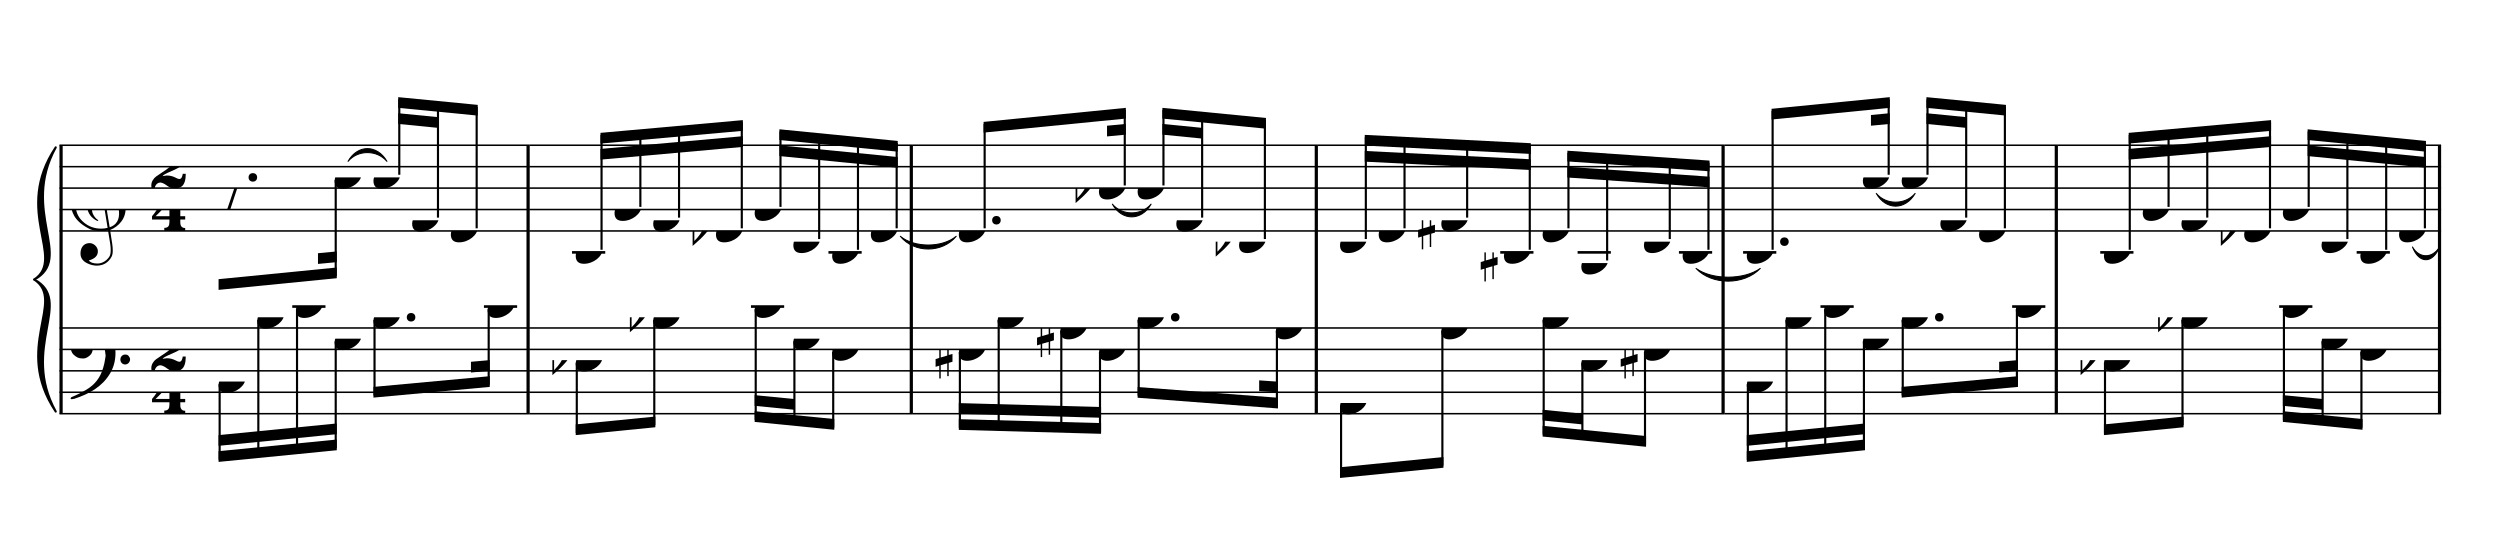 <?xml version="1.0" encoding="UTF-8" standalone="no"?>
<svg width="2100.00px" height="450.00px" version="1.1" xmlns="http://www.w3.org/2000/svg" xmlns:xlink="http://www.w3.org/1999/xlink" overflow="visible">
	<desc>Engraved by Verovio 2.0.0-dev-0f0381c</desc>
	<defs>
		<symbol id="E050" viewBox="0 0 1000 1000" overflow="inherit">
			<path transform="scale(1,-1)" d="M441 -245c-23 -4 -48 -6 -76 -6c-59 0 -102 7 -130 20c-88 42 -150 93 -187 154c-26 44 -43 103 -48 176c-4 60 11 123 44 189c29 57 65 106 110 148s96 85 153 127c-3 16 -8 46 -13 92c-4 43 -5 73 -5 89c0 117 16 172 69 257c34 54 64 82 89 82c21 0 43 -30 69 -92 s39 -115 41 -159c2 -120 -19 -173 -67 -256c-13 -20 -63 -90 -98 -118c-13 -9 -25 -19 -37 -29l31 -181c8 1 18 2 28 2c58 0 102 -12 133 -35c59 -43 92 -104 98 -184c11 -135 -80 -229 -180 -270c8 -57 17 -110 25 -162c5 -31 6 -58 6 -80c0 -30 -5 -53 -14 -70 c-35 -64 -88 -99 -158 -103c-42 -3 -83 6 -124 26c-50 24 -77 59 -80 105c-2 34 5 63 20 87c18 28 45 42 79 44c51 4 99 -40 103 -87c4 -56 -30 -94 -105 -115c17 -24 51 -36 102 -36c62 0 116 43 140 85c9 16 13 41 13 74c0 20 -1 42 -5 67c-8 53 -18 106 -26 159zM461 939 c-95 0 -135 -175 -135 -286c0 -24 2 -48 5 -71c50 39 92 82 127 128c43 57 63 106 60 148c-4 54 -23 82 -57 81zM406 119l54 -326c80 27 116 88 109 184c-7 99 -62 146 -163 142zM382 117c-74 -2 -132 -50 -128 -127c2 -46 43 -99 75 -115c-3 -2 -7 -5 -10 -10 c-70 33 -116 88 -123 172c-5 73 42 135 88 170c23 17 49 29 78 36l-29 170c-21 -13 -52 -37 -92 -73c-50 -44 -86 -84 -109 -119c-49 -75 -71 -140 -67 -195c5 -68 35 -127 93 -176s125 -73 203 -73c25 0 50 3 75 9c-19 111 -36 221 -54 331z" />
		</symbol>
		<symbol id="E082" viewBox="0 0 1000 1000" overflow="inherit">
			<path transform="scale(1,-1)" d="M104 -185c-18 0 -55 -14 -65 -65h-36l-3 29c0 25 6 46 18 64c11 19 22 30 39 43l121 82l37 29c15 11 27 29 38 54c12 24 18 47 18 70c0 40 -19 88 -94 88c-25 0 -32 0 -50 -8c-14 -5 -23 -12 -26 -22c3 -9 7 -15 10 -18l24 -17c12 -7 17 -11 27 -21c5 -7 7 -16 7 -27 c0 -12 0 -57 -79 -74c-30 0 -76 26 -76 94c0 66 80 135 196 135c72 0 182 -32 182 -150c0 -53 -32 -95 -113 -133l-91 -41c-26 -11 -45 -23 -57 -37l49 7c84 0 115 -41 148 -41c20 0 33 20 39 61h35c0 -152 -68 -168 -114 -168c-17 0 -55 0 -69 7v0l-28 17 c-49 37 -69 40 -87 42z" />
		</symbol>
		<symbol id="E084" viewBox="0 0 1000 1000" overflow="inherit">
			<path transform="scale(1,-1)" d="M0 -78c84 97 114 180 134 329h170c-13 -32 -82 -132 -99 -151l-84 -97c-33 -36 -59 -63 -80 -81h162v102l127 123v-225h57v-39h-57v-34c0 -43 19 -65 57 -65v-34h-244v36c48 0 60 26 60 70v27h-203v39z" />
		</symbol>
		<symbol id="E4E6" viewBox="0 0 1000 1000" overflow="inherit">
			<path transform="scale(1,-1)" d="M0 123c7 34 33 56 69 60c29 -3 43 -9 53 -29c4 -8 7 -15 10 -22c0 -21 -1 -25 -11 -35c-5 -8 -18 -14 -40 -20l12 -3l15 -1c44 0 97 26 122 56c10 11 18 26 24 42c7 1 15 2 22 3l-140 -424h-36l111 330c-10 -6 -27 -12 -53 -16l-52 -8h-10l-20 1c-1 0 -8 3 -21 6 c-37 9 -55 28 -55 60z" />
		</symbol>
		<symbol id="E0A4" viewBox="0 0 1000 1000" overflow="inherit">
			<path transform="scale(1,-1)" d="M0 -39c0 68 73 172 200 172c66 0 114 -37 114 -95c0 -84 -106 -171 -218 -171c-64 0 -96 30 -96 94z" />
		</symbol>
		<symbol id="E062" viewBox="0 0 1000 1000" overflow="inherit">
			<path transform="scale(1,-1)" d="M158 96c51 0 73 -14 88 -49l16 -39c0 -17 -2 -30 -7 -40c-3 -11 -10 -21 -19 -31c-17 -18 -49 -43 -84 -43c-55 0 -77 13 -112 44c-24 21 -35 55 -35 100c0 46 14 81 32 112c30 52 71 79 137 93l36 6l26 2c154 0 235 -68 274 -182c11 -32 18 -68 18 -107 c0 -103 -26 -182 -68 -250c-89 -145 -234 -230 -412 -288l-30 -5c-9 0 -14 3 -14 8c3 10 5 11 10 16c35 15 70 30 96 44l78 43c96 57 162 136 197 258c9 33 17 60 22 100c3 22 5 35 6 39c-7 69 -16 115 -23 140s-4 22 -16 40c-8 12 -19 23 -31 34c-24 21 -62 44 -118 44 c-48 0 -84 -8 -113 -28c-28 -19 -42 -44 -42 -73v-16c2 -5 3 -9 4 -11c24 22 52 39 84 39zM585 -118c0 32 23 58 57 58c18 0 33 -6 40 -18c9 -15 16 -18 16 -40c0 -9 -2 -16 -5 -21c-6 -19 -27 -37 -51 -37c-34 0 -57 26 -57 58zM642 177c31 0 56 -27 56 -58 c0 -30 -25 -58 -56 -58l-23 3c-19 7 -34 32 -34 55l3 23c9 20 28 35 54 35z" />
		</symbol>
		<symbol id="E260" viewBox="0 0 1000 1000" overflow="inherit">
			<path transform="scale(1,-1)" d="M20 110c32 16 54 27 93 27c26 0 35 -3 54 -13c13 -7 24 -20 27 -38l4 -25c0 -28 -16 -57 -45 -89c-23 -25 -39 -44 -65 -68l-88 -79v644h20v-359zM90 106c-32 0 -48 -10 -70 -29v-194c31 31 54 59 71 84c21 32 32 59 32 84c0 9 1 16 1 20c0 14 -3 21 -11 30l-8 3z" />
		</symbol>
		<symbol id="E262" viewBox="0 0 1000 1000" overflow="inherit">
			<path transform="scale(1,-1)" d="M136 186v169h17v-164l44 14v-91l-44 -14v-165l44 12v-91l-44 -13v-155h-17v150l-76 -22v-155h-17v149l-43 -13v90l43 14v167l-43 -14v92l43 13v169h17v-163zM60 73v-167l76 22v168z" />
		</symbol>
	</defs>
	<style type="text/css">g.page-margin{font-family:Times;} g.tempo{font-weight:bold;} g.dir, g.dynam, g.mNum{font-style:italic;} g.label{font-weight:normal;}</style>
	<svg class="definition-scale" viewBox="0 0 21000 4500">
		<g class="page-margin" transform="translate(500, 500)">
			<g class="system" id="system-0000001173882833">
				<path d="M13 720 L13 2975" stroke="#000000" stroke-width="27" />
				<path d="M-32,2957 C-392,2417 58,2028 -212,1848 C121,2028 -329,2417 -32,2957" stroke="#000000" stroke-linecap="round" stroke-linejoin="round" stroke-width="18" />
				<path d="M-32,738 C-329,1278 121,1668 -212,1848 C58,1668 -392,1278 -32,738" stroke="#000000" stroke-linecap="round" stroke-linejoin="round" stroke-width="18" />
				<g class="section boundaryStart" id="section-L1F1" />
				<g class="measure" id="measure-L4">
					<g class="staff" id="staff-L4F2N1">
						<path d="M0 720 L3949 720" stroke="#000000" stroke-width="13" />
						<path d="M0 900 L3949 900" stroke="#000000" stroke-width="13" />
						<path d="M0 1080 L3949 1080" stroke="#000000" stroke-width="13" />
						<path d="M0 1260 L3949 1260" stroke="#000000" stroke-width="13" />
						<path d="M0 1440 L3949 1440" stroke="#000000" stroke-width="13" />
						<g class="clef" id="clef-0000002029106496">
							<use xlink:href="#E050" x="90" y="1260" height="720px" width="720px" />
						</g>
						<g class="meterSig" id="msig-0000001152563912">
							<use xlink:href="#E082" x="771" y="900" height="720px" width="720px" />
							<use xlink:href="#E084" x="777" y="1260" height="720px" width="720px" />
						</g>
						<g class="layer" id="layer-L4F2N1">
							<g class="beam" id="beam-L5F2-L8F2">
								<polygon points="1336,1935 2329,1837 2329,1747 1336,1845 " />
								<polygon points="2171,1717 2329,1702 2329,1612 2171,1627 " />
								<g class="rest" id="rest-L5F2">
									<use xlink:href="#E4E6" x="1336" y="1080" height="720px" width="720px" />
									<g class="dots" id="dots-0000001696317861">
										<ellipse cx="1624" cy="990" rx="36" ry="36" />
									</g>
								</g>
								<g class="note" id="note-L8F2">
									<use xlink:href="#E0A4" x="2311" y="990" height="720px" width="720px" />
									<g class="stem">
										<rect x="2311" y="1012" height="807" width="18" />
									</g>
									<g class="accid" id="accid-0000001287878735" />
								</g>
							</g>
							<g class="beam" id="beam-L9F2-L11F2">
								<polygon points="2845,316 3513,381 3513,471 2845,406 " />
								<polygon points="2845,451 3179,484 3179,574 2845,541 " />
								<g class="note" id="note-L9F2">
									<use xlink:href="#E0A4" x="2637" y="990" height="720px" width="720px" />
									<g class="stem">
										<rect x="2845" y="334" height="634" width="18" />
									</g>
									<g class="accid" id="accid-0000001090506833" />
								</g>
								<g class="note" id="note-L10F2">
									<use xlink:href="#E0A4" x="2962" y="1350" height="720px" width="720px" />
									<g class="stem">
										<rect x="3170" y="367" height="961" width="18" />
									</g>
									<g class="accid" id="accid-0000001648900585" />
								</g>
								<g class="note" id="note-L11F2">
									<use xlink:href="#E0A4" x="3287" y="1440" height="720px" width="720px" />
									<g class="stem">
										<rect x="3495" y="399" height="1019" width="18" />
									</g>
									<g class="accid" id="accid-0000001758516120" />
								</g>
							</g>
						</g>
					</g>
					<g class="staff" id="staff-L4F1N1">
						<path d="M0 2255 L3949 2255" stroke="#000000" stroke-width="13" />
						<path d="M0 2435 L3949 2435" stroke="#000000" stroke-width="13" />
						<path d="M0 2615 L3949 2615" stroke="#000000" stroke-width="13" />
						<path d="M0 2795 L3949 2795" stroke="#000000" stroke-width="13" />
						<path d="M0 2975 L3949 2975" stroke="#000000" stroke-width="13" />
						<g class="clef" id="clef-0000000839173044">
							<use xlink:href="#E062" x="90" y="2435" height="720px" width="720px" />
						</g>
						<g class="meterSig" id="msig-0000001456240659">
							<use xlink:href="#E082" x="771" y="2435" height="720px" width="720px" />
							<use xlink:href="#E084" x="777" y="2795" height="720px" width="720px" />
						</g>
						<g class="ledgerLines above">
							<path d="M1955 2075 L2234 2075" stroke="#000000" stroke-width="22" />
							<path d="M3565 2075 L3844 2075" stroke="#000000" stroke-width="22" />
						</g>
						<g class="layer" id="layer-L4F1N1">
							<g class="beam" id="beam-L5F1-L8F1">
								<polygon points="1336,3380 2329,3282 2329,3192 1336,3290 " />
								<polygon points="1336,3245 2329,3147 2329,3057 1336,3155 " />
								<g class="note" id="note-L5F1">
									<use xlink:href="#E0A4" x="1336" y="2705" height="720px" width="720px" />
									<g class="stem">
										<rect x="1336" y="2727" height="635" width="18" />
									</g>
									<g class="accid" id="accid-0000000423412175" />
								</g>
								<g class="note" id="note-L6F1">
									<use xlink:href="#E0A4" x="1661" y="2165" height="720px" width="720px" />
									<g class="stem">
										<rect x="1661" y="2187" height="1142" width="18" />
									</g>
									<g class="accid" id="accid-0000002088185675" />
								</g>
								<g class="note" id="note-L7F1">
									<use xlink:href="#E0A4" x="1986" y="2075" height="720px" width="720px" />
									<g class="stem">
										<rect x="1986" y="2097" height="1200" width="18" />
									</g>
									<g class="accid" id="accid-0000001979431447" />
								</g>
								<g class="note" id="note-L8F1">
									<use xlink:href="#E0A4" x="2311" y="2345" height="720px" width="720px" />
									<g class="stem">
										<rect x="2311" y="2367" height="897" width="18" />
									</g>
									<g class="accid" id="accid-0000000685921305" />
								</g>
							</g>
							<g class="beam" id="beam-L9F1-L12F1">
								<polygon points="2637,2840 3614,2750 3614,2660 2637,2750 " />
								<polygon points="3456,2629 3614,2615 3614,2525 3456,2539 " />
								<g class="note" id="note-L9F1">
									<use xlink:href="#E0A4" x="2637" y="2165" height="720px" width="720px" />
									<g class="dots" id="dots-0000002006265758">
										<ellipse cx="2953" cy="2165" rx="36" ry="36" />
									</g>
									<g class="stem">
										<rect x="2637" y="2187" height="635" width="18" />
									</g>
									<g class="accid" id="accid-0000001427996429" />
								</g>
								<g class="note" id="note-L12F1">
									<use xlink:href="#E0A4" x="3596" y="2075" height="720px" width="720px" />
									<g class="stem">
										<rect x="3596" y="2097" height="635" width="18" />
									</g>
									<g class="accid" id="accid-0000001604170144" />
								</g>
							</g>
						</g>
					</g>
					<g class="tie" id="tie-L8F2-L9F2">
						<path d="M2424,855 C2505,713 2667,713 2750,855 C2667,757 2505,757 2424,855" stroke="#000000" stroke-linecap="round" stroke-linejoin="round" stroke-width="9" />
					</g>
					<g class="mNum autogenerated" id="mnum-0000001760898389" />
					<g class="barLineAttr" id="bline-0000000604060628">
						<path d="M3936 2975 L3936 720" stroke="#000000" stroke-width="27" />
					</g>
				</g>
				<g class="measure" id="measure-L13">
					<g class="staff" id="staff-L13F2N1">
						<path d="M3949 720 L7168 720" stroke="#000000" stroke-width="13" />
						<path d="M3949 900 L7168 900" stroke="#000000" stroke-width="13" />
						<path d="M3949 1080 L7168 1080" stroke="#000000" stroke-width="13" />
						<path d="M3949 1260 L7168 1260" stroke="#000000" stroke-width="13" />
						<path d="M3949 1440 L7168 1440" stroke="#000000" stroke-width="13" />
						<g class="ledgerLines below">
							<path d="M4305 1620 L4584 1620" stroke="#000000" stroke-width="22" />
							<path d="M6459 1620 L6738 1620" stroke="#000000" stroke-width="22" />
						</g>
						<g class="layer" id="layer-L13F2N1">
							<g class="beam" id="beam-L14F2-L17F2">
								<polygon points="4544,616 5740,509 5740,599 4544,706 " />
								<polygon points="4544,751 5740,644 5740,734 4544,841 " />
								<g class="note" id="note-L14F2">
									<use xlink:href="#E0A4" x="4336" y="1620" height="720px" width="720px" />
									<g class="stem">
										<rect x="4544" y="634" height="964" width="18" />
									</g>
									<g class="accid" id="accid-0000001691898102" />
								</g>
								<g class="note" id="note-L15F2">
									<use xlink:href="#E0A4" x="4662" y="1260" height="720px" width="720px" />
									<g class="stem">
										<rect x="4870" y="604" height="634" width="18" />
									</g>
									<g class="accid" id="accid-0000000216253900" />
								</g>
								<g class="note" id="note-L16F2">
									<use xlink:href="#E0A4" x="4987" y="1350" height="720px" width="720px" />
									<g class="stem">
										<rect x="5195" y="575" height="753" width="18" />
									</g>
									<g class="accid" id="accid-0000001467447427" />
								</g>
								<g class="note" id="note-L17F2">
									<use xlink:href="#E0A4" x="5514" y="1440" height="720px" width="720px" />
									<g class="stem">
										<rect x="5722" y="527" height="891" width="18" />
									</g>
									<g class="accid" id="accid-0000001640592487">
										<use xlink:href="#E260" x="5318" y="1440" height="720px" width="720px" />
									</g>
								</g>
							</g>
							<g class="beam" id="beam-L18F2-L21F2">
								<polygon points="6047,586 7041,684 7041,774 6047,676 " />
								<polygon points="6047,721 7041,819 7041,909 6047,811 " />
								<g class="note" id="note-L18F2">
									<use xlink:href="#E0A4" x="5839" y="1260" height="720px" width="720px" />
									<g class="stem">
										<rect x="6047" y="604" height="634" width="18" />
									</g>
									<g class="accid" id="accid-0000001568491693" />
								</g>
								<g class="note" id="note-L19F2">
									<use xlink:href="#E0A4" x="6164" y="1530" height="720px" width="720px" />
									<g class="stem">
										<rect x="6372" y="637" height="871" width="18" />
									</g>
									<g class="accid" id="accid-0000000038977141" />
								</g>
								<g class="note" id="note-L20F2">
									<use xlink:href="#E0A4" x="6490" y="1620" height="720px" width="720px" />
									<g class="stem">
										<rect x="6698" y="669" height="929" width="18" />
									</g>
									<g class="accid" id="accid-0000001965558107" />
								</g>
								<g class="note" id="note-L21F2">
									<use xlink:href="#E0A4" x="6815" y="1440" height="720px" width="720px" />
									<g class="stem">
										<rect x="7023" y="702" height="716" width="18" />
									</g>
									<g class="accid" id="accid-0000001850376888" />
								</g>
							</g>
						</g>
					</g>
					<g class="staff" id="staff-L13F1N1">
						<path d="M3949 2255 L7168 2255" stroke="#000000" stroke-width="13" />
						<path d="M3949 2435 L7168 2435" stroke="#000000" stroke-width="13" />
						<path d="M3949 2615 L7168 2615" stroke="#000000" stroke-width="13" />
						<path d="M3949 2795 L7168 2795" stroke="#000000" stroke-width="13" />
						<path d="M3949 2975 L7168 2975" stroke="#000000" stroke-width="13" />
						<g class="ledgerLines above">
							<path d="M5808 2075 L6087 2075" stroke="#000000" stroke-width="22" />
						</g>
						<g class="layer" id="layer-L13F1N1">
							<g class="beam" id="beam-L14F1-L16F1">
								<polygon points="4336,3155 5005,3089 5005,2999 4336,3065 " />
								<g class="note" id="note-L14F1">
									<use xlink:href="#E0A4" x="4336" y="2525" height="720px" width="720px" />
									<g class="stem">
										<rect x="4336" y="2547" height="590" width="18" />
									</g>
									<g class="accid" id="accid-0000001698846086">
										<use xlink:href="#E260" x="4140" y="2525" height="720px" width="720px" />
									</g>
								</g>
								<g class="note" id="note-L16F1">
									<use xlink:href="#E0A4" x="4987" y="2165" height="720px" width="720px" />
									<g class="stem">
										<rect x="4987" y="2187" height="884" width="18" />
									</g>
									<g class="accid" id="accid-0000001177068382">
										<use xlink:href="#E260" x="4791" y="2165" height="720px" width="720px" />
									</g>
								</g>
							</g>
							<g class="beam" id="beam-L18F1-L20F1">
								<polygon points="5839,3044 6508,3110 6508,3020 5839,2954 " />
								<polygon points="5839,2909 6173,2942 6173,2852 5839,2819 " />
								<g class="note" id="note-L18F1">
									<use xlink:href="#E0A4" x="5839" y="2075" height="720px" width="720px" />
									<g class="stem">
										<rect x="5839" y="2097" height="929" width="18" />
									</g>
									<g class="accid" id="accid-0000000057330188" />
								</g>
								<g class="note" id="note-L19F1">
									<use xlink:href="#E0A4" x="6164" y="2345" height="720px" width="720px" />
									<g class="stem">
										<rect x="6164" y="2367" height="692" width="18" />
									</g>
									<g class="accid" id="accid-0000000264896170" />
								</g>
								<g class="note" id="note-L20F1">
									<use xlink:href="#E0A4" x="6490" y="2435" height="720px" width="720px" />
									<g class="stem">
										<rect x="6490" y="2457" height="635" width="18" />
									</g>
									<g class="accid" id="accid-0000000621473498" />
								</g>
							</g>
						</g>
					</g>
					<g class="tie" id="tie-L21F2-L23F2">
						<path d="M7063,1485 C7180,1583 7414,1583 7532,1485 C7414,1627 7180,1627 7063,1485" stroke="#000000" stroke-linecap="round" stroke-linejoin="round" stroke-width="9" />
					</g>
					<g class="mNum autogenerated" id="mnum-0000000502349548" />
					<g class="barLineAttr" id="bline-0000001024724357">
						<path d="M7155 2975 L7155 720" stroke="#000000" stroke-width="27" />
					</g>
				</g>
				<g class="measure" id="measure-L22">
					<g class="staff" id="staff-L22F2N1">
						<path d="M7168 720 L10570 720" stroke="#000000" stroke-width="13" />
						<path d="M7168 900 L10570 900" stroke="#000000" stroke-width="13" />
						<path d="M7168 1080 L10570 1080" stroke="#000000" stroke-width="13" />
						<path d="M7168 1260 L10570 1260" stroke="#000000" stroke-width="13" />
						<path d="M7168 1440 L10570 1440" stroke="#000000" stroke-width="13" />
						<g class="layer" id="layer-L22F2N1">
							<g class="beam" id="beam-L23F2-L26F2">
								<polygon points="7762,524 8957,406 8957,496 7762,614 " />
								<polygon points="8799,556 8957,541 8957,631 8799,646 " />
								<g class="note" id="note-L23F2">
									<use xlink:href="#E0A4" x="7554" y="1440" height="720px" width="720px" />
									<g class="dots" id="dots-0000001920530001">
										<ellipse cx="7870" cy="1350" rx="36" ry="36" />
									</g>
									<g class="stem">
										<rect x="7762" y="542" height="876" width="18" />
									</g>
									<g class="accid" id="accid-0000000729973643" />
								</g>
								<g class="note" id="note-L26F2">
									<use xlink:href="#E0A4" x="8731" y="1080" height="720px" width="720px" />
									<g class="stem">
										<rect x="8939" y="424" height="634" width="18" />
									</g>
									<g class="accid" id="accid-0000000865498761">
										<use xlink:href="#E260" x="8535" y="1080" height="720px" width="720px" />
									</g>
								</g>
							</g>
							<g class="beam" id="beam-L27F2-L29F2">
								<polygon points="9264,406 10134,491 10134,581 9264,496 " />
								<polygon points="9264,541 9598,574 9598,664 9264,631 " />
								<g class="note" id="note-L27F2">
									<use xlink:href="#E0A4" x="9056" y="1080" height="720px" width="720px" />
									<g class="stem">
										<rect x="9264" y="424" height="634" width="18" />
									</g>
									<g class="accid" id="accid-0000000353920463" />
								</g>
								<g class="note" id="note-L28F2">
									<use xlink:href="#E0A4" x="9381" y="1350" height="720px" width="720px" />
									<g class="stem">
										<rect x="9589" y="457" height="871" width="18" />
									</g>
									<g class="accid" id="accid-0000001893275929" />
								</g>
								<g class="note" id="note-L29F2">
									<use xlink:href="#E0A4" x="9908" y="1530" height="720px" width="720px" />
									<g class="stem">
										<rect x="10116" y="509" height="999" width="18" />
									</g>
									<g class="accid" id="accid-0000000097406105">
										<use xlink:href="#E260" x="9712" y="1530" height="720px" width="720px" />
									</g>
								</g>
							</g>
						</g>
					</g>
					<g class="staff" id="staff-L22F1N1">
						<path d="M7168 2255 L10570 2255" stroke="#000000" stroke-width="13" />
						<path d="M7168 2435 L10570 2435" stroke="#000000" stroke-width="13" />
						<path d="M7168 2615 L10570 2615" stroke="#000000" stroke-width="13" />
						<path d="M7168 2795 L10570 2795" stroke="#000000" stroke-width="13" />
						<path d="M7168 2975 L10570 2975" stroke="#000000" stroke-width="13" />
						<g class="layer" id="layer-L22F1N1">
							<g class="beam" id="beam-L23F1-L26F1">
								<polygon points="7554,3111 8749,3144 8749,3054 7554,3021 " />
								<polygon points="7554,2976 8749,3009 8749,2919 7554,2886 " />
								<g class="note" id="note-L23F1">
									<use xlink:href="#E0A4" x="7554" y="2435" height="720px" width="720px" />
									<g class="stem">
										<rect x="7554" y="2457" height="636" width="18" />
									</g>
									<g class="accid" id="accid-0000001004871343">
										<use xlink:href="#E262" x="7359" y="2435" height="720px" width="720px" />
									</g>
								</g>
								<g class="note" id="note-L24F1">
									<use xlink:href="#E0A4" x="7880" y="2165" height="720px" width="720px" />
									<g class="stem">
										<rect x="7880" y="2187" height="915" width="18" />
									</g>
									<g class="accid" id="accid-0000001775266616" />
								</g>
								<g class="note" id="note-L25F1">
									<use xlink:href="#E0A4" x="8406" y="2255" height="720px" width="720px" />
									<g class="stem">
										<rect x="8406" y="2277" height="840" width="18" />
									</g>
									<g class="accid" id="accid-0000000070960716">
										<use xlink:href="#E262" x="8211" y="2255" height="720px" width="720px" />
									</g>
								</g>
								<g class="note" id="note-L26F1">
									<use xlink:href="#E0A4" x="8731" y="2435" height="720px" width="720px" />
									<g class="stem">
										<rect x="8731" y="2457" height="669" width="18" />
									</g>
									<g class="accid" id="accid-0000001347965579" />
								</g>
							</g>
							<g class="beam" id="beam-L27F1-L30F1">
								<polygon points="9056,2841 10235,2931 10235,2841 9056,2751 " />
								<polygon points="10077,2785 10235,2796 10235,2706 10077,2695 " />
								<g class="note" id="note-L27F1">
									<use xlink:href="#E0A4" x="9056" y="2165" height="720px" width="720px" />
									<g class="dots" id="dots-0000000807304753">
										<ellipse cx="9372" cy="2165" rx="36" ry="36" />
									</g>
									<g class="stem">
										<rect x="9056" y="2187" height="636" width="18" />
									</g>
									<g class="accid" id="accid-0000001348854912" />
								</g>
								<g class="note" id="note-L30F1">
									<use xlink:href="#E0A4" x="10217" y="2255" height="720px" width="720px" />
									<g class="stem">
										<rect x="10217" y="2277" height="636" width="18" />
									</g>
									<g class="accid" id="accid-0000001396992111" />
								</g>
							</g>
						</g>
					</g>
					<g class="tie" id="tie-L26F2-L27F2">
						<path d="M8844,1215 C8925,1313 9087,1313 9169,1215 C9087,1357 8925,1357 8844,1215" stroke="#000000" stroke-linecap="round" stroke-linejoin="round" stroke-width="9" />
					</g>
					<g class="mNum autogenerated" id="mnum-0000000899021096" />
					<g class="barLineAttr" id="bline-0000001280106721">
						<path d="M10557 2975 L10557 720" stroke="#000000" stroke-width="27" />
					</g>
				</g>
				<g class="measure" id="measure-L31">
					<g class="staff" id="staff-L31F2N1">
						<path d="M10570 720 L13987 720" stroke="#000000" stroke-width="13" />
						<path d="M10570 900 L13987 900" stroke="#000000" stroke-width="13" />
						<path d="M10570 1080 L13987 1080" stroke="#000000" stroke-width="13" />
						<path d="M10570 1260 L13987 1260" stroke="#000000" stroke-width="13" />
						<path d="M10570 1440 L13987 1440" stroke="#000000" stroke-width="13" />
						<g class="ledgerLines below">
							<path d="M12102 1620 L12381 1620" stroke="#000000" stroke-width="22" />
							<path d="M12752 1620 L13031 1620" stroke="#000000" stroke-width="22" />
							<path d="M13603 1620 L13882 1620" stroke="#000000" stroke-width="22" />
						</g>
						<g class="layer" id="layer-L31F2N1">
							<g class="beam" id="beam-L32F2-L35F2">
								<polygon points="10964,633 12359,703 12359,793 10964,723 " />
								<polygon points="10964,768 12359,838 12359,928 10964,858 " />
								<g class="note" id="note-L32F2">
									<use xlink:href="#E0A4" x="10756" y="1530" height="720px" width="720px" />
									<g class="stem">
										<rect x="10964" y="651" height="857" width="18" />
									</g>
									<g class="accid" id="accid-0000000855477703" />
								</g>
								<g class="note" id="note-L33F2">
									<use xlink:href="#E0A4" x="11081" y="1440" height="720px" width="720px" />
									<g class="stem">
										<rect x="11289" y="667" height="751" width="18" />
									</g>
									<g class="accid" id="accid-0000001843435379" />
								</g>
								<g class="note" id="note-L34F2">
									<use xlink:href="#E0A4" x="11607" y="1350" height="720px" width="720px" />
									<g class="stem">
										<rect x="11815" y="694" height="634" width="18" />
									</g>
									<g class="accid" id="accid-0000000726964807">
										<use xlink:href="#E262" x="11412" y="1350" height="720px" width="720px" />
									</g>
								</g>
								<g class="note" id="note-L35F2">
									<use xlink:href="#E0A4" x="12133" y="1620" height="720px" width="720px" />
									<g class="stem">
										<rect x="12341" y="721" height="877" width="18" />
									</g>
									<g class="accid" id="accid-0000001655073669">
										<use xlink:href="#E262" x="11938" y="1620" height="720px" width="720px" />
									</g>
								</g>
							</g>
							<g class="beam" id="beam-L36F2-L39F2">
								<polygon points="12666,766 13860,849 13860,939 12666,856 " />
								<polygon points="12666,901 13860,984 13860,1074 12666,991 " />
								<g class="note" id="note-L36F2">
									<use xlink:href="#E0A4" x="12458" y="1440" height="720px" width="720px" />
									<g class="stem">
										<rect x="12666" y="784" height="634" width="18" />
									</g>
									<g class="accid" id="accid-0000001978392453" />
								</g>
								<g class="note" id="note-L37F2">
									<use xlink:href="#E0A4" x="12783" y="1710" height="720px" width="720px" />
									<g class="stem">
										<rect x="12991" y="807" height="881" width="18" />
									</g>
									<g class="accid" id="accid-0000000744646348" />
								</g>
								<g class="note" id="note-L38F2">
									<use xlink:href="#E0A4" x="13309" y="1530" height="720px" width="720px" />
									<g class="stem">
										<rect x="13517" y="844" height="664" width="18" />
									</g>
									<g class="accid" id="accid-0000001212912601" />
								</g>
								<g class="note" id="note-L39F2">
									<use xlink:href="#E0A4" x="13634" y="1620" height="720px" width="720px" />
									<g class="stem">
										<rect x="13842" y="867" height="731" width="18" />
									</g>
									<g class="accid" id="accid-0000001603128169" />
								</g>
							</g>
						</g>
					</g>
					<g class="staff" id="staff-L31F1N1">
						<path d="M10570 2255 L13987 2255" stroke="#000000" stroke-width="13" />
						<path d="M10570 2435 L13987 2435" stroke="#000000" stroke-width="13" />
						<path d="M10570 2615 L13987 2615" stroke="#000000" stroke-width="13" />
						<path d="M10570 2795 L13987 2795" stroke="#000000" stroke-width="13" />
						<path d="M10570 2975 L13987 2975" stroke="#000000" stroke-width="13" />
						<g class="layer" id="layer-L31F1N1">
							<g class="beam" id="beam-L32F1-L34F1">
								<polygon points="10756,3515 11625,3429 11625,3339 10756,3425 " />
								<g class="note" id="note-L32F1">
									<use xlink:href="#E0A4" x="10756" y="2885" height="720px" width="720px" />
									<g class="stem">
										<rect x="10756" y="2907" height="590" width="18" />
									</g>
									<g class="accid" id="accid-0000001751829415" />
								</g>
								<g class="note" id="note-L34F1">
									<use xlink:href="#E0A4" x="11607" y="2255" height="720px" width="720px" />
									<g class="stem">
										<rect x="11607" y="2277" height="1134" width="18" />
									</g>
									<g class="accid" id="accid-0000000973318733" />
								</g>
							</g>
							<g class="beam" id="beam-L36F1-L38F1">
								<polygon points="12458,3167 13327,3253 13327,3163 12458,3077 " />
								<polygon points="12458,3032 12792,3065 12792,2975 12458,2942 " />
								<g class="note" id="note-L36F1">
									<use xlink:href="#E0A4" x="12458" y="2165" height="720px" width="720px" />
									<g class="stem">
										<rect x="12458" y="2187" height="962" width="18" />
									</g>
									<g class="accid" id="accid-0000001818760851" />
								</g>
								<g class="note" id="note-L37F1">
									<use xlink:href="#E0A4" x="12783" y="2525" height="720px" width="720px" />
									<g class="stem">
										<rect x="12783" y="2547" height="635" width="18" />
									</g>
									<g class="accid" id="accid-0000001077870886" />
								</g>
								<g class="note" id="note-L38F1">
									<use xlink:href="#E0A4" x="13309" y="2435" height="720px" width="720px" />
									<g class="stem">
										<rect x="13309" y="2457" height="778" width="18" />
									</g>
									<g class="accid" id="accid-0000000533338070">
										<use xlink:href="#E262" x="13114" y="2435" height="720px" width="720px" />
									</g>
								</g>
							</g>
						</g>
					</g>
					<g class="tie" id="tie-L39F2-L41F2">
						<path d="M13747,1755 C13881,1853 14149,1853 14286,1755 C14149,1897 13881,1897 13747,1755" stroke="#000000" stroke-linecap="round" stroke-linejoin="round" stroke-width="9" />
					</g>
					<g class="mNum autogenerated" id="mnum-0000000991890742" />
					<g class="barLineAttr" id="bline-0000001797615852">
						<path d="M13974 2975 L13974 720" stroke="#000000" stroke-width="27" />
					</g>
				</g>
				<g class="measure" id="measure-L40">
					<g class="staff" id="staff-L40F2N1">
						<path d="M13987 720 L16786 720" stroke="#000000" stroke-width="13" />
						<path d="M13987 900 L16786 900" stroke="#000000" stroke-width="13" />
						<path d="M13987 1080 L16786 1080" stroke="#000000" stroke-width="13" />
						<path d="M13987 1260 L16786 1260" stroke="#000000" stroke-width="13" />
						<path d="M13987 1440 L16786 1440" stroke="#000000" stroke-width="13" />
						<g class="ledgerLines below">
							<path d="M14142 1620 L14421 1620" stroke="#000000" stroke-width="22" />
						</g>
						<g class="layer" id="layer-L40F2N1">
							<g class="beam" id="beam-L41F2-L44F2">
								<polygon points="14381,414 15374,316 15374,406 14381,504 " />
								<polygon points="15216,466 15374,451 15374,541 15216,556 " />
								<g class="note" id="note-L41F2">
									<use xlink:href="#E0A4" x="14173" y="1620" height="720px" width="720px" />
									<g class="dots" id="dots-0000001598792258">
										<ellipse cx="14489" cy="1530" rx="36" ry="36" />
									</g>
									<g class="stem">
										<rect x="14381" y="432" height="1166" width="18" />
									</g>
									<g class="accid" id="accid-0000000544798215" />
								</g>
								<g class="note" id="note-L44F2">
									<use xlink:href="#E0A4" x="15148" y="990" height="720px" width="720px" />
									<g class="stem">
										<rect x="15356" y="334" height="634" width="18" />
									</g>
									<g class="accid" id="accid-0000000398240391" />
								</g>
							</g>
							<g class="beam" id="beam-L45F2-L47F2">
								<polygon points="15682,316 16350,381 16350,471 15682,406 " />
								<polygon points="15682,451 16016,484 16016,574 15682,541 " />
								<g class="note" id="note-L45F2">
									<use xlink:href="#E0A4" x="15474" y="990" height="720px" width="720px" />
									<g class="stem">
										<rect x="15682" y="334" height="634" width="18" />
									</g>
									<g class="accid" id="accid-0000002045759517" />
								</g>
								<g class="note" id="note-L46F2">
									<use xlink:href="#E0A4" x="15799" y="1350" height="720px" width="720px" />
									<g class="stem">
										<rect x="16007" y="367" height="961" width="18" />
									</g>
									<g class="accid" id="accid-0000002016513126" />
								</g>
								<g class="note" id="note-L47F2">
									<use xlink:href="#E0A4" x="16124" y="1440" height="720px" width="720px" />
									<g class="stem">
										<rect x="16332" y="399" height="1019" width="18" />
									</g>
									<g class="accid" id="accid-0000000763864002" />
								</g>
							</g>
						</g>
					</g>
					<g class="staff" id="staff-L40F1N1">
						<path d="M13987 2255 L16786 2255" stroke="#000000" stroke-width="13" />
						<path d="M13987 2435 L16786 2435" stroke="#000000" stroke-width="13" />
						<path d="M13987 2615 L16786 2615" stroke="#000000" stroke-width="13" />
						<path d="M13987 2795 L16786 2795" stroke="#000000" stroke-width="13" />
						<path d="M13987 2975 L16786 2975" stroke="#000000" stroke-width="13" />
						<g class="ledgerLines above">
							<path d="M14792 2075 L15071 2075" stroke="#000000" stroke-width="22" />
							<path d="M16402 2075 L16681 2075" stroke="#000000" stroke-width="22" />
						</g>
						<g class="layer" id="layer-L40F1N1">
							<g class="beam" id="beam-L41F1-L44F1">
								<polygon points="14173,3380 15166,3282 15166,3192 14173,3290 " />
								<polygon points="14173,3245 15166,3147 15166,3057 14173,3155 " />
								<g class="note" id="note-L41F1">
									<use xlink:href="#E0A4" x="14173" y="2705" height="720px" width="720px" />
									<g class="stem">
										<rect x="14173" y="2727" height="635" width="18" />
									</g>
									<g class="accid" id="accid-0000000223646902" />
								</g>
								<g class="note" id="note-L42F1">
									<use xlink:href="#E0A4" x="14498" y="2165" height="720px" width="720px" />
									<g class="stem">
										<rect x="14498" y="2187" height="1142" width="18" />
									</g>
									<g class="accid" id="accid-0000001748376952" />
								</g>
								<g class="note" id="note-L43F1">
									<use xlink:href="#E0A4" x="14823" y="2075" height="720px" width="720px" />
									<g class="stem">
										<rect x="14823" y="2097" height="1200" width="18" />
									</g>
									<g class="accid" id="accid-0000000228858909" />
								</g>
								<g class="note" id="note-L44F1">
									<use xlink:href="#E0A4" x="15148" y="2345" height="720px" width="720px" />
									<g class="stem">
										<rect x="15148" y="2367" height="897" width="18" />
									</g>
									<g class="accid" id="accid-0000001474716023" />
								</g>
							</g>
							<g class="beam" id="beam-L45F1-L48F1">
								<polygon points="15474,2840 16451,2750 16451,2660 15474,2750 " />
								<polygon points="16293,2629 16451,2615 16451,2525 16293,2539 " />
								<g class="note" id="note-L45F1">
									<use xlink:href="#E0A4" x="15474" y="2165" height="720px" width="720px" />
									<g class="dots" id="dots-0000001369653967">
										<ellipse cx="15790" cy="2165" rx="36" ry="36" />
									</g>
									<g class="stem">
										<rect x="15474" y="2187" height="635" width="18" />
									</g>
									<g class="accid" id="accid-0000001514175754" />
								</g>
								<g class="note" id="note-L48F1">
									<use xlink:href="#E0A4" x="16433" y="2075" height="720px" width="720px" />
									<g class="stem">
										<rect x="16433" y="2097" height="635" width="18" />
									</g>
									<g class="accid" id="accid-0000001162155883" />
								</g>
							</g>
						</g>
					</g>
					<g class="tie" id="tie-L44F2-L45F2">
						<path d="M15261,1125 C15342,1223 15504,1223 15587,1125 C15504,1267 15342,1267 15261,1125" stroke="#000000" stroke-linecap="round" stroke-linejoin="round" stroke-width="9" />
					</g>
					<g class="mNum autogenerated" id="mnum-0000000606372000" />
					<g class="barLineAttr" id="bline-0000000351740295">
						<path d="M16773 2975 L16773 720" stroke="#000000" stroke-width="27" />
					</g>
				</g>
				<g class="measure" id="measure-L49">
					<g class="staff" id="staff-L49F2N1">
						<path d="M16786 720 L20005 720" stroke="#000000" stroke-width="13" />
						<path d="M16786 900 L20005 900" stroke="#000000" stroke-width="13" />
						<path d="M16786 1080 L20005 1080" stroke="#000000" stroke-width="13" />
						<path d="M16786 1260 L20005 1260" stroke="#000000" stroke-width="13" />
						<path d="M16786 1440 L20005 1440" stroke="#000000" stroke-width="13" />
						<g class="ledgerLines below">
							<path d="M17142 1620 L17421 1620" stroke="#000000" stroke-width="22" />
							<path d="M19296 1620 L19575 1620" stroke="#000000" stroke-width="22" />
						</g>
						<g class="layer" id="layer-L49F2N1">
							<g class="beam" id="beam-L50F2-L53F2">
								<polygon points="17381,616 18577,509 18577,599 17381,706 " />
								<polygon points="17381,751 18577,644 18577,734 17381,841 " />
								<g class="note" id="note-L50F2">
									<use xlink:href="#E0A4" x="17173" y="1620" height="720px" width="720px" />
									<g class="stem">
										<rect x="17381" y="634" height="964" width="18" />
									</g>
									<g class="accid" id="accid-0000001464141330" />
								</g>
								<g class="note" id="note-L51F2">
									<use xlink:href="#E0A4" x="17499" y="1260" height="720px" width="720px" />
									<g class="stem">
										<rect x="17707" y="604" height="634" width="18" />
									</g>
									<g class="accid" id="accid-0000000165772106" />
								</g>
								<g class="note" id="note-L52F2">
									<use xlink:href="#E0A4" x="17824" y="1350" height="720px" width="720px" />
									<g class="stem">
										<rect x="18032" y="575" height="753" width="18" />
									</g>
									<g class="accid" id="accid-0000000341609882" />
								</g>
								<g class="note" id="note-L53F2">
									<use xlink:href="#E0A4" x="18351" y="1440" height="720px" width="720px" />
									<g class="stem">
										<rect x="18559" y="527" height="891" width="18" />
									</g>
									<g class="accid" id="accid-0000000614455242">
										<use xlink:href="#E260" x="18155" y="1440" height="720px" width="720px" />
									</g>
								</g>
							</g>
							<g class="beam" id="beam-L54F2-L57F2">
								<polygon points="18884,586 19878,684 19878,774 18884,676 " />
								<polygon points="18884,721 19878,819 19878,909 18884,811 " />
								<g class="note" id="note-L54F2">
									<use xlink:href="#E0A4" x="18676" y="1260" height="720px" width="720px" />
									<g class="stem">
										<rect x="18884" y="604" height="634" width="18" />
									</g>
									<g class="accid" id="accid-0000000227283469" />
								</g>
								<g class="note" id="note-L55F2">
									<use xlink:href="#E0A4" x="19001" y="1530" height="720px" width="720px" />
									<g class="stem">
										<rect x="19209" y="637" height="871" width="18" />
									</g>
									<g class="accid" id="accid-0000001704599273" />
								</g>
								<g class="note" id="note-L56F2">
									<use xlink:href="#E0A4" x="19327" y="1620" height="720px" width="720px" />
									<g class="stem">
										<rect x="19535" y="669" height="929" width="18" />
									</g>
									<g class="accid" id="accid-0000000087765931" />
								</g>
								<g class="note" id="note-L57F2">
									<use xlink:href="#E0A4" x="19652" y="1440" height="720px" width="720px" />
									<g class="stem">
										<rect x="19860" y="702" height="716" width="18" />
									</g>
									<g class="accid" id="accid-0000000940739027" />
								</g>
							</g>
						</g>
					</g>
					<g class="staff" id="staff-L49F1N1">
						<path d="M16786 2255 L20005 2255" stroke="#000000" stroke-width="13" />
						<path d="M16786 2435 L20005 2435" stroke="#000000" stroke-width="13" />
						<path d="M16786 2615 L20005 2615" stroke="#000000" stroke-width="13" />
						<path d="M16786 2795 L20005 2795" stroke="#000000" stroke-width="13" />
						<path d="M16786 2975 L20005 2975" stroke="#000000" stroke-width="13" />
						<g class="ledgerLines above">
							<path d="M18645 2075 L18924 2075" stroke="#000000" stroke-width="22" />
						</g>
						<g class="layer" id="layer-L49F1N1">
							<g class="beam" id="beam-L50F1-L52F1">
								<polygon points="17173,3155 17842,3089 17842,2999 17173,3065 " />
								<g class="note" id="note-L50F1">
									<use xlink:href="#E0A4" x="17173" y="2525" height="720px" width="720px" />
									<g class="stem">
										<rect x="17173" y="2547" height="590" width="18" />
									</g>
									<g class="accid" id="accid-0000001160934106">
										<use xlink:href="#E260" x="16977" y="2525" height="720px" width="720px" />
									</g>
								</g>
								<g class="note" id="note-L52F1">
									<use xlink:href="#E0A4" x="17824" y="2165" height="720px" width="720px" />
									<g class="stem">
										<rect x="17824" y="2187" height="884" width="18" />
									</g>
									<g class="accid" id="accid-0000001037672906">
										<use xlink:href="#E260" x="17628" y="2165" height="720px" width="720px" />
									</g>
								</g>
							</g>
							<g class="beam" id="beam-L54F1-L56F1">
								<polygon points="18676,3044 19345,3110 19345,3020 18676,2954 " />
								<polygon points="18676,2909 19010,2942 19010,2852 18676,2819 " />
								<g class="note" id="note-L54F1">
									<use xlink:href="#E0A4" x="18676" y="2075" height="720px" width="720px" />
									<g class="stem">
										<rect x="18676" y="2097" height="929" width="18" />
									</g>
									<g class="accid" id="accid-0000001011865148" />
								</g>
								<g class="note" id="note-L55F1">
									<use xlink:href="#E0A4" x="19001" y="2345" height="720px" width="720px" />
									<g class="stem">
										<rect x="19001" y="2367" height="692" width="18" />
									</g>
									<g class="accid" id="accid-0000001003041411" />
								</g>
								<g class="note" id="note-L56F1">
									<use xlink:href="#E0A4" x="19327" y="2435" height="720px" width="720px" />
									<g class="stem">
										<rect x="19327" y="2457" height="635" width="18" />
									</g>
									<g class="accid" id="accid-0000001329164683" />
								</g>
							</g>
						</g>
					</g>
					<g class="tie" id="tie-L57F2-L59F2">
						<path d="M19765,1575 C19821,1673 19933,1673 19992,1575 C19933,1717 19821,1717 19765,1575" stroke="#000000" stroke-linecap="round" stroke-linejoin="round" stroke-width="9" />
					</g>
					<g class="mNum autogenerated" id="mnum-0000001442997343" />
					<g class="barLineAttr" id="bline-0000001752217038">
						<path d="M19992 2975 L19992 720" stroke="#000000" stroke-width="27" />
					</g>
				</g>
			</g>
		</g>
	</svg>
</svg>

